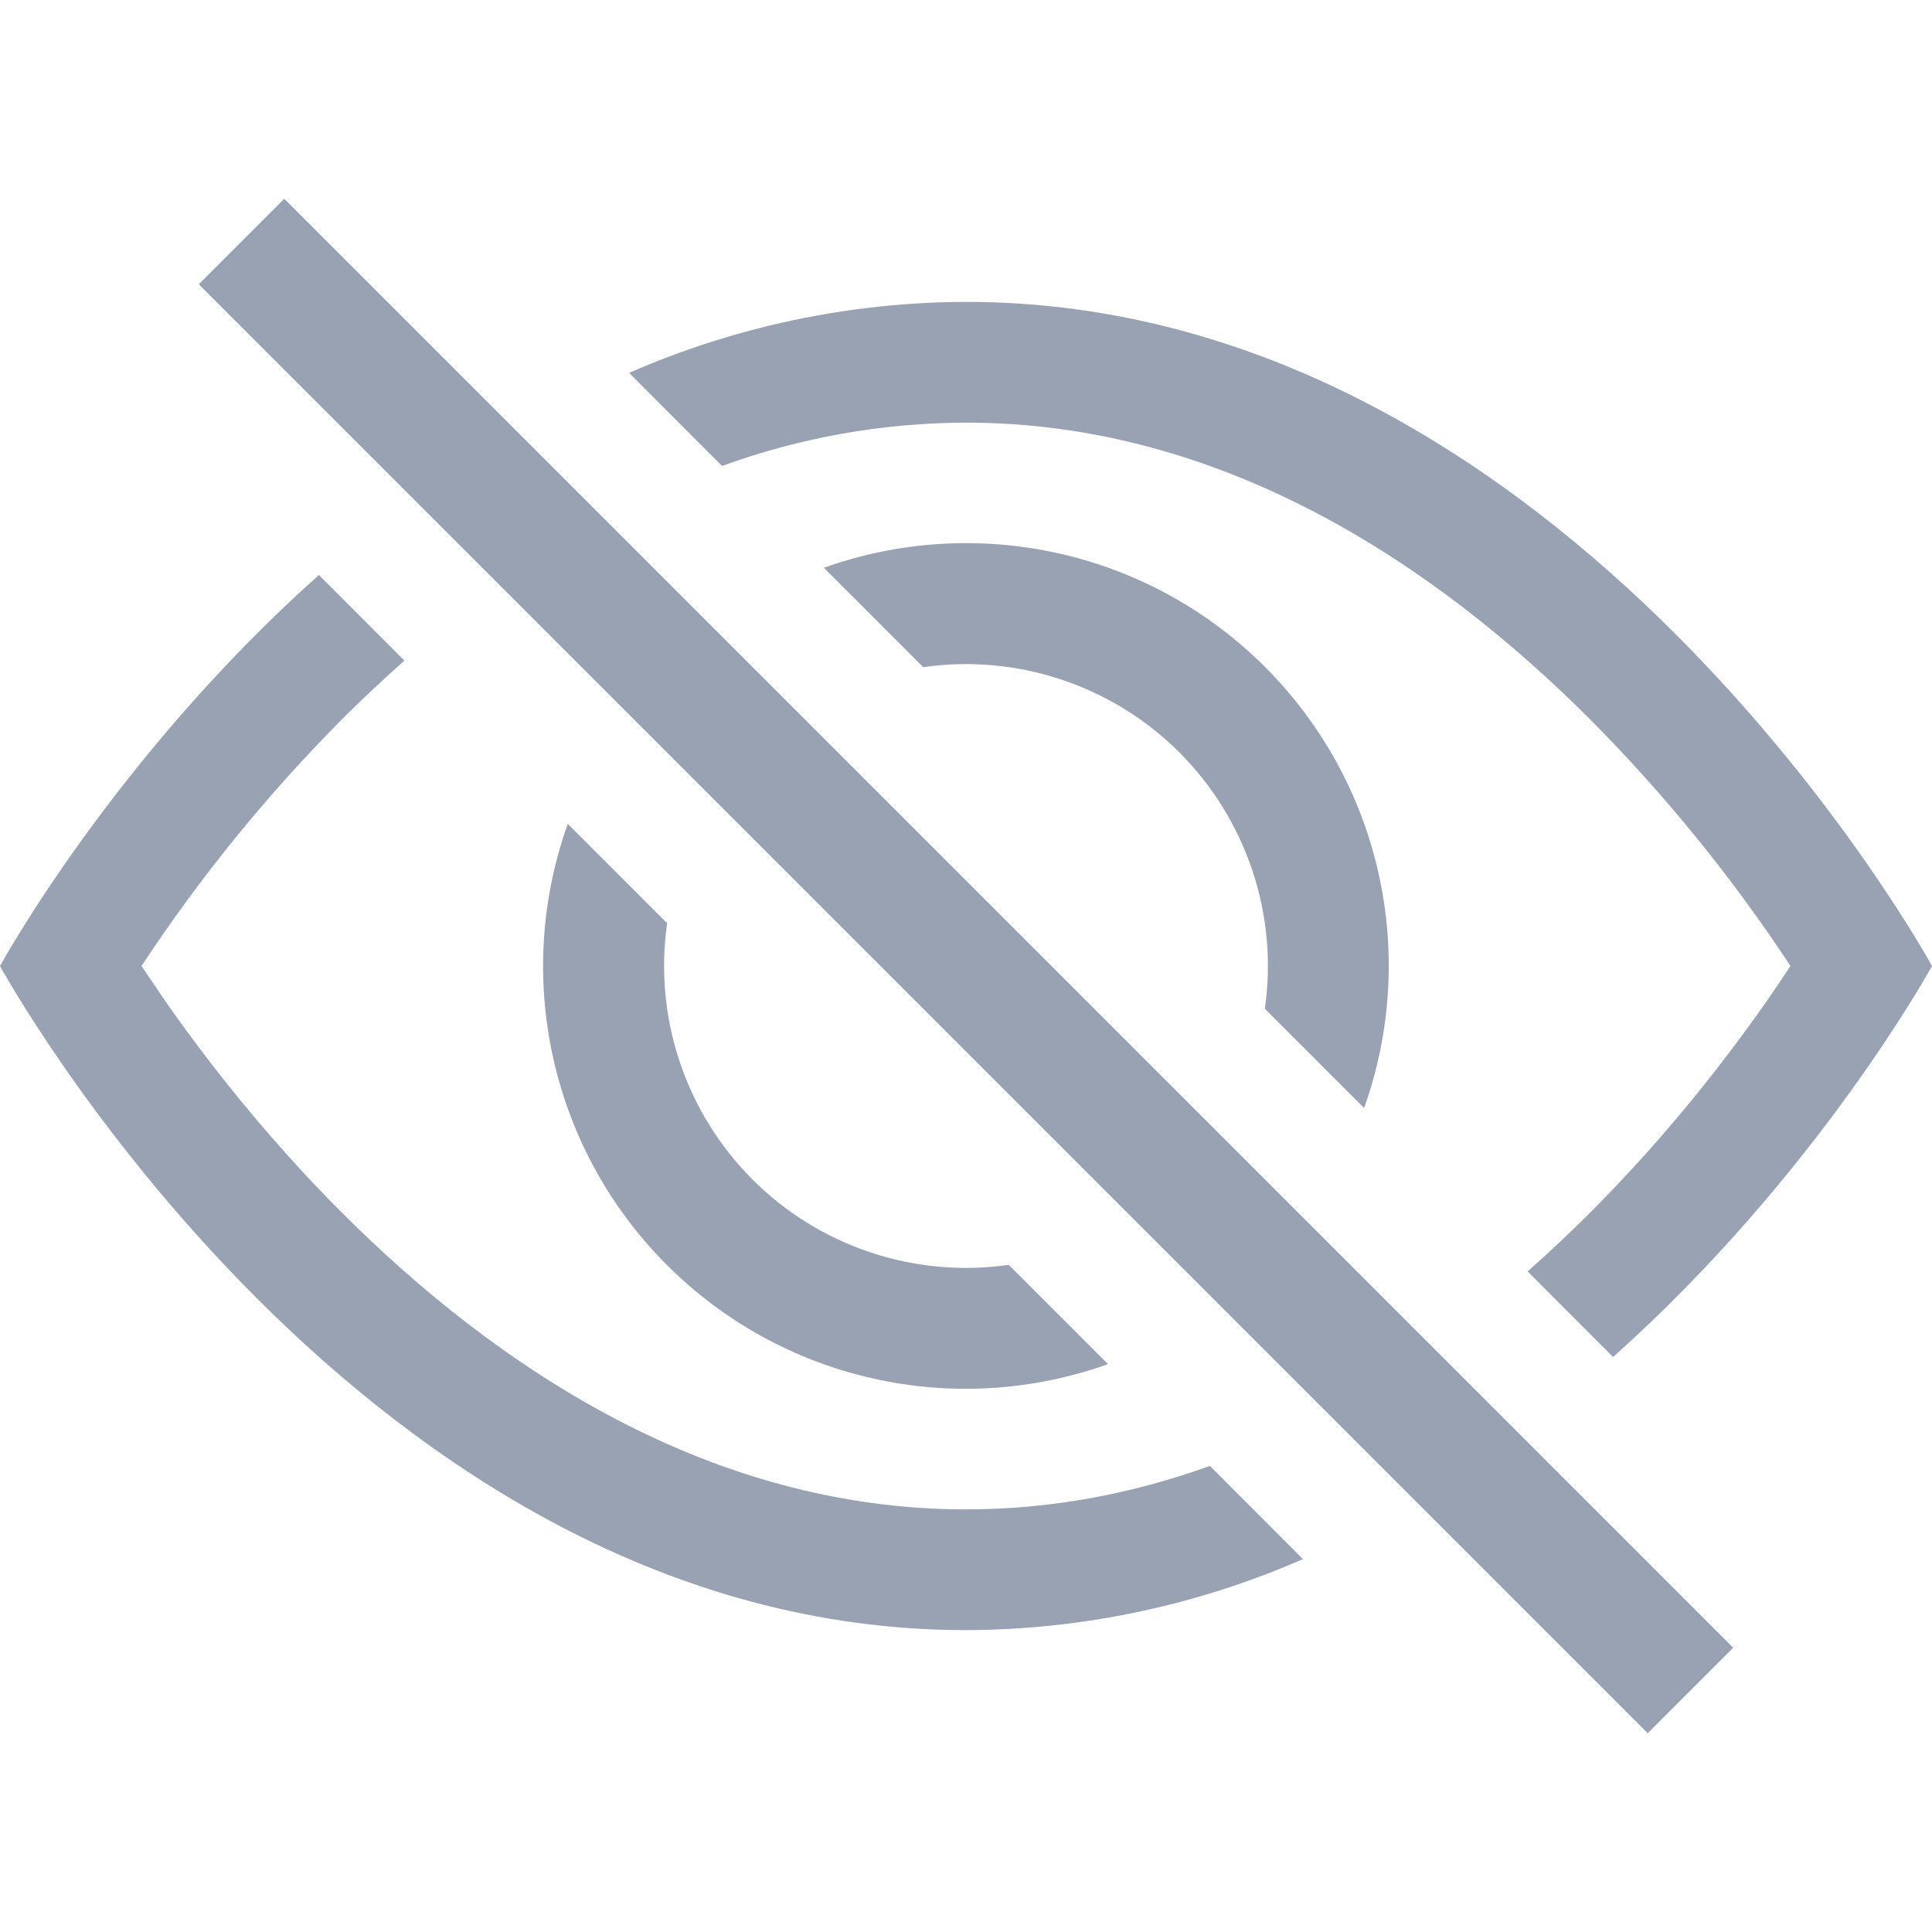 <svg width="16" height="16" viewBox="0 0 16 16" fill="none" xmlns="http://www.w3.org/2000/svg">
<g id="bi:eye-slash">
<g id="Group">
<path id="Vector" d="M13.359 11.238C15.06 9.72 16 8 16 8C16 8 13 2.5 8 2.5C7.04 2.503 6.09 2.703 5.21 3.088L5.98 3.859C6.627 3.623 7.311 3.502 8 3.5C10.12 3.5 11.879 4.668 13.168 5.957C13.788 6.581 14.344 7.265 14.828 8C14.77 8.087 14.706 8.183 14.633 8.288C14.298 8.768 13.803 9.408 13.168 10.043C13.003 10.208 12.831 10.371 12.651 10.529L13.359 11.238Z" fill="#98A2B3"/>
<path id="Vector_2" d="M11.297 9.176C11.52 8.552 11.561 7.877 11.416 7.23C11.271 6.584 10.945 5.992 10.476 5.523C10.007 5.054 9.415 4.728 8.768 4.583C8.122 4.438 7.447 4.479 6.823 4.702L7.646 5.525C8.03 5.47 8.422 5.505 8.79 5.628C9.159 5.751 9.493 5.957 9.768 6.232C10.042 6.507 10.249 6.841 10.372 7.21C10.495 7.578 10.53 7.97 10.475 8.354L11.297 9.176ZM8.354 10.475L9.176 11.297C8.552 11.52 7.877 11.562 7.23 11.416C6.584 11.271 5.991 10.945 5.523 10.476C5.054 10.008 4.728 9.415 4.583 8.769C4.437 8.122 4.479 7.447 4.702 6.823L5.525 7.646C5.47 8.03 5.505 8.422 5.628 8.79C5.751 9.159 5.957 9.493 6.232 9.768C6.506 10.043 6.841 10.249 7.209 10.372C7.578 10.495 7.97 10.53 8.354 10.475Z" fill="#98A2B3"/>
<path id="Vector_3" d="M3.35 5.47C3.17 5.63 2.997 5.792 2.832 5.957C2.212 6.581 1.656 7.265 1.172 8L1.367 8.288C1.702 8.768 2.197 9.408 2.832 10.043C4.121 11.332 5.881 12.5 8 12.5C8.716 12.5 9.39 12.367 10.02 12.14L10.79 12.912C9.91 13.297 8.96 13.497 8 13.5C3 13.5 0 8 0 8C0 8 0.939 6.279 2.641 4.762L3.349 5.471L3.35 5.47ZM13.646 14.354L1.646 2.354L2.354 1.646L14.354 13.646L13.646 14.354Z" fill="#98A2B3"/>
</g>
</g>
</svg>
